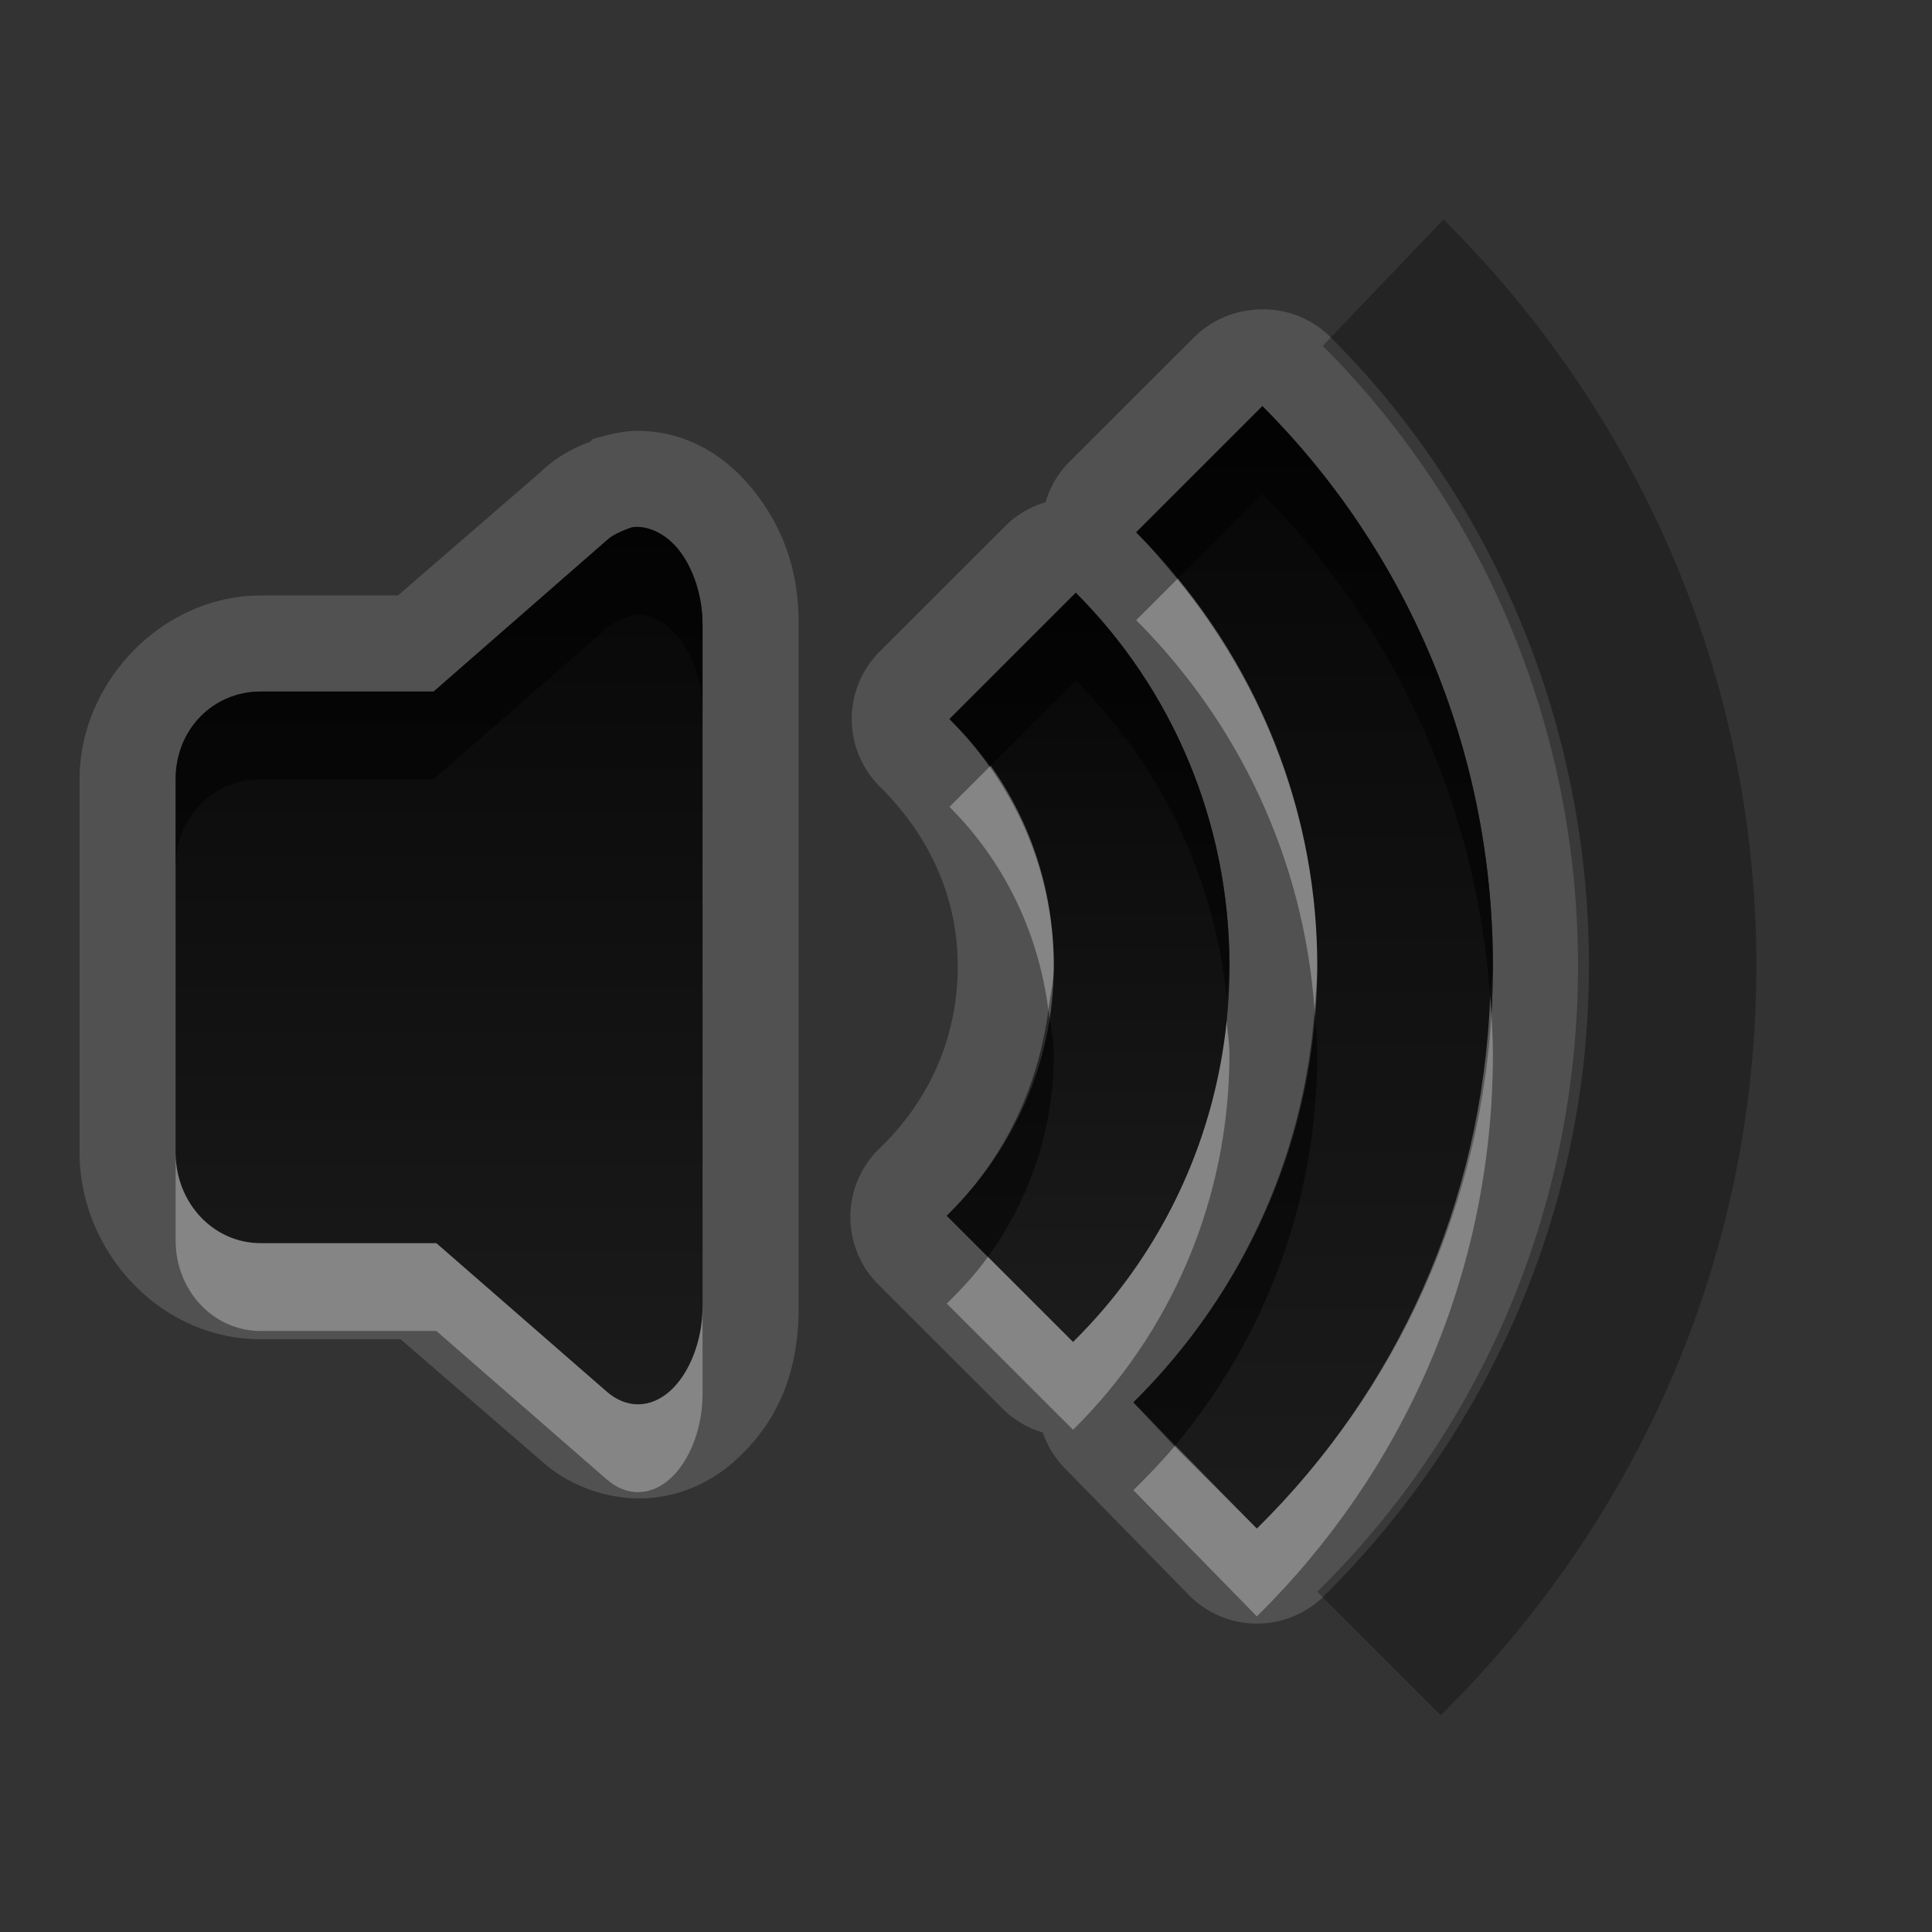 <svg xmlns="http://www.w3.org/2000/svg" xmlns:svg="http://www.w3.org/2000/svg" xmlns:xlink="http://www.w3.org/1999/xlink" id="svg2" width="22" height="22" display="inline" version="1.0"><rect width="100%" height="100%" fill="#333333" stroke="none"/><defs id="defs4"><linearGradient id="linearGradient3295"><stop id="stop3297" offset="0" stop-color="#559829" stop-opacity="1"/><stop id="stop3299" offset="1" stop-color="#86c837" stop-opacity="1"/></linearGradient><linearGradient id="linearGradient3287"><stop id="stop3289" offset="0" stop-color="#cd0000" stop-opacity="1"/><stop id="stop3291" offset="1" stop-color="#e55300" stop-opacity="1"/></linearGradient><linearGradient id="linearGradient3279"><stop id="stop3281" offset="0" stop-color="#f08e00" stop-opacity="1"/><stop id="stop3283" offset="1" stop-color="#ffd200" stop-opacity="1"/></linearGradient><linearGradient id="linearGradient3271"><stop id="stop3273" offset="0" stop-color="#395d93" stop-opacity="1"/><stop id="stop3275" offset="1" stop-color="#6e92c7" stop-opacity="1"/></linearGradient><linearGradient id="linearGradient3327"><stop id="stop3330" offset="0" stop-color="#000" stop-opacity="1"/><stop id="stop3333" offset="1" stop-color="#000" stop-opacity="0"/></linearGradient><linearGradient id="linearGradient3335" x1="11.375" x2="11.375" y1="22" y2="-9.817" gradientUnits="userSpaceOnUse" xlink:href="#linearGradient3327"/><linearGradient id="linearGradient4081"><stop id="stop4083" offset="0" stop-color="#aaa" stop-opacity="1"/><stop id="stop4085" offset="1" stop-color="#f0f0f0" stop-opacity="1"/></linearGradient><linearGradient id="linearGradient4057"><stop id="stop4059" offset="0" stop-color="#816647" stop-opacity="1"/><stop id="stop4061" offset="1" stop-color="#a6845d" stop-opacity="1"/></linearGradient><linearGradient id="linearGradient3929"><stop id="stop3931" offset="0" stop-color="#000" stop-opacity="1"/><stop id="stop3933" offset="1" stop-color="#000" stop-opacity="0"/></linearGradient><linearGradient id="linearGradient4051" x1="9.495" x2="9.495" y1="15.517" y2="-4.179" gradientUnits="userSpaceOnUse" xlink:href="#linearGradient3929"/><linearGradient id="linearGradient4063" x1="9.171" x2="9.171" y1="21" y2=".972" gradientUnits="userSpaceOnUse" xlink:href="#linearGradient4057"/><linearGradient id="linearGradient4089" x1="6.102" x2="6.102" y1="154.582" y2="36.995" gradientUnits="userSpaceOnUse" xlink:href="#linearGradient4081"/><linearGradient id="linearGradient4103" x1="6.102" x2="6.102" y1="154.582" y2="36.995" gradientUnits="userSpaceOnUse" xlink:href="#linearGradient4081"/><linearGradient id="linearGradient4105" x1="6.102" x2="6.102" y1="154.582" y2="36.995" gradientUnits="userSpaceOnUse" xlink:href="#linearGradient4081"/><linearGradient id="linearGradient4107" x1="6.102" x2="6.102" y1="154.582" y2="36.995" gradientUnits="userSpaceOnUse" xlink:href="#linearGradient4081"/><linearGradient id="linearGradient4109" x1="6.102" x2="6.102" y1="154.582" y2="36.995" gradientUnits="userSpaceOnUse" xlink:href="#linearGradient4081"/><linearGradient id="linearGradient4111" x1="6.102" x2="6.102" y1="154.582" y2="36.995" gradientUnits="userSpaceOnUse" xlink:href="#linearGradient4081"/><linearGradient id="linearGradient4113" x1="6.102" x2="6.102" y1="154.582" y2="36.995" gradientUnits="userSpaceOnUse" xlink:href="#linearGradient4081"/><linearGradient id="linearGradient4115" x1="6.102" x2="6.102" y1="154.582" y2="36.995" gradientUnits="userSpaceOnUse" xlink:href="#linearGradient4081"/><linearGradient id="linearGradient4117" x1="6.102" x2="6.102" y1="154.582" y2="36.995" gradientUnits="userSpaceOnUse" xlink:href="#linearGradient4081"/><linearGradient id="linearGradient4119" x1="6.102" x2="6.102" y1="154.582" y2="36.995" gradientUnits="userSpaceOnUse" xlink:href="#linearGradient4081"/><linearGradient id="linearGradient4121" x1="6.102" x2="6.102" y1="154.582" y2="36.995" gradientUnits="userSpaceOnUse" xlink:href="#linearGradient4081"/><linearGradient id="linearGradient4123" x1="6.102" x2="6.102" y1="154.582" y2="36.995" gradientUnits="userSpaceOnUse" xlink:href="#linearGradient4081"/><linearGradient id="linearGradient4125" x1="6.102" x2="6.102" y1="154.582" y2="36.995" gradientUnits="userSpaceOnUse" xlink:href="#linearGradient4081"/><linearGradient id="linearGradient4127" x1="6.102" x2="6.102" y1="154.582" y2="36.995" gradientUnits="userSpaceOnUse" xlink:href="#linearGradient4081"/><linearGradient id="linearGradient4129" x1="6.102" x2="6.102" y1="154.582" y2="36.995" gradientUnits="userSpaceOnUse" xlink:href="#linearGradient4081"/><linearGradient id="linearGradient4132" x1="6.102" x2="6.102" y1="154.582" y2="36.995" gradientTransform="matrix(0.132,0,0,0.132,11.62,-1.988)" gradientUnits="userSpaceOnUse" xlink:href="#linearGradient4081"/><linearGradient id="linearGradient4141" x1="6.102" x2="6.102" y1="154.582" y2="36.995" gradientTransform="matrix(0.132,0,0,0.132,11.62,-1.988)" gradientUnits="userSpaceOnUse" xlink:href="#linearGradient4081"/><linearGradient id="linearGradient4148" x1="6.102" x2="6.102" y1="154.582" y2="36.995" gradientTransform="matrix(0.132,0,0,0.132,11.62,-1.988)" gradientUnits="userSpaceOnUse" xlink:href="#linearGradient4081"/><linearGradient id="linearGradient4158" x1="6.102" x2="6.102" y1="154.582" y2="36.995" gradientTransform="matrix(0.132,0,0,0.132,11.62,-1.988)" gradientUnits="userSpaceOnUse" xlink:href="#linearGradient4081"/><linearGradient id="linearGradient4180" x1="6.102" x2="6.102" y1="154.582" y2="36.995" gradientUnits="userSpaceOnUse" xlink:href="#linearGradient4081"/><linearGradient id="linearGradient4182" x1="6.102" x2="6.102" y1="154.582" y2="36.995" gradientTransform="matrix(0.132,0,0,0.132,11.62,-1.988)" gradientUnits="userSpaceOnUse" xlink:href="#linearGradient4081"/><linearGradient id="linearGradient4184" x1="6.102" x2="6.102" y1="154.582" y2="36.995" gradientUnits="userSpaceOnUse" xlink:href="#linearGradient4081"/><linearGradient id="linearGradient4186" x1="6.102" x2="6.102" y1="154.582" y2="36.995" gradientTransform="matrix(0.132,0,0,0.132,11.62,-1.988)" gradientUnits="userSpaceOnUse" xlink:href="#linearGradient4081"/><linearGradient id="linearGradient2480" x1="6.102" x2="6.102" y1="154.582" y2="36.995" gradientTransform="matrix(0.126,0,0,0.126,11.922,-1.001)" gradientUnits="userSpaceOnUse" xlink:href="#linearGradient4081"/><linearGradient id="linearGradient2483" x1="6.102" x2="6.102" y1="154.582" y2="36.995" gradientTransform="matrix(0.126,0,0,0.126,11.922,-1.001)" gradientUnits="userSpaceOnUse" xlink:href="#linearGradient4081"/><linearGradient id="linearGradient2489" x1="6.102" x2="6.102" y1="154.582" y2="36.995" gradientTransform="matrix(0.126,0,0,0.126,11.922,-1.001)" gradientUnits="userSpaceOnUse" xlink:href="#linearGradient4081"/><linearGradient id="linearGradient2495" x1="6.102" x2="6.102" y1="154.582" y2="36.995" gradientTransform="matrix(0.126,0,0,0.126,11.922,-1.001)" gradientUnits="userSpaceOnUse" xlink:href="#linearGradient4081"/><linearGradient id="linearGradient2498" x1="6.102" x2="6.102" y1="154.582" y2="36.995" gradientTransform="matrix(0.126,0,0,0.126,11.922,-1.001)" gradientUnits="userSpaceOnUse" xlink:href="#linearGradient4081"/><linearGradient id="linearGradient2501" x1="6.102" x2="6.102" y1="154.582" y2="36.995" gradientTransform="matrix(0.126,0,0,0.126,11.922,-1.001)" gradientUnits="userSpaceOnUse" xlink:href="#linearGradient4081"/><linearGradient id="linearGradient2504" x1="6.102" x2="6.102" y1="154.582" y2="36.995" gradientTransform="matrix(0.126,0,0,0.126,11.922,-1.001)" gradientUnits="userSpaceOnUse" xlink:href="#linearGradient4081"/><linearGradient id="linearGradient2506" x1="6.102" x2="6.102" y1="154.582" y2="36.995" gradientUnits="userSpaceOnUse" xlink:href="#linearGradient4081"/><linearGradient id="linearGradient2508" x1="6.102" x2="6.102" y1="154.582" y2="36.995" gradientTransform="matrix(0.132,0,0,0.132,11.62,-1.988)" gradientUnits="userSpaceOnUse" xlink:href="#linearGradient4081"/><linearGradient id="linearGradient2510" x1="6.102" x2="6.102" y1="154.582" y2="36.995" gradientTransform="matrix(0.132,0,0,0.132,11.62,-1.988)" gradientUnits="userSpaceOnUse" xlink:href="#linearGradient4081"/><clipPath id="clipPath4974" clipPathUnits="userSpaceOnUse"><path id="path4976" fill="#fff" fill-opacity="1" stroke="none" stroke-dasharray="none" stroke-miterlimit="4" stroke-opacity="1" stroke-width=".5" d="M 16.625,2 C 15.933,2.046 15.14,2.35 14.5,2.875 C 13.716,3.518 13.079,5.152 13.25,6.062 C 13.338,6.532 13.692,7.103 14.031,7.281 C 14.663,7.613 15.814,7.062 16.875,5.938 C 18.021,4.722 18.548,3.383 18.156,2.625 C 17.915,2.159 17.317,1.954 16.625,2 z M 10.969,2.719 C 10.006,2.72 9.496,3.397 9.5,4.688 C 9.503,5.571 9.813,6.367 10.219,6.562 C 10.52,6.708 10.528,6.695 10.906,6.562 C 11.533,6.344 12.122,4.884 12,3.906 C 11.9,3.106 11.556,2.718 10.969,2.719 z M 7.156,4.031 C 6.976,4.057 6.795,4.173 6.625,4.344 C 6.282,4.687 6.277,4.875 6.281,5.531 C 6.286,6.306 6.475,6.728 7,7.281 C 7.393,7.695 7.676,7.72 8.031,7.344 C 8.416,6.936 8.536,6.296 8.406,5.594 C 8.208,4.523 7.697,3.953 7.156,4.031 z M 4.469,6.375 C 4.282,6.405 4.113,6.512 3.938,6.688 C 3.476,7.149 3.799,8.419 4.531,9.062 C 5.405,9.831 6.111,9.127 5.812,7.781 C 5.6,6.823 5.03,6.284 4.469,6.375 z M 12.5,8.062 C 11.881,8.052 11.187,8.103 10.469,8.25 C 8.618,8.627 7.137,9.325 6.188,10.281 C 5.641,10.832 5.328,11.341 5.062,12.125 C 4.421,14.022 5.609,16.721 7.875,18.562 C 8.719,19.249 9.234,19.556 10.094,19.844 C 10.539,19.993 10.893,20.028 11.719,20 C 12.665,19.968 12.858,19.926 13.469,19.625 C 14.364,19.184 15.378,18.164 15.812,17.281 C 16.077,16.743 16.12,16.513 16.094,16.062 C 16.049,15.294 15.751,15.085 14.781,15.094 C 13.397,15.107 12.815,15.428 12.531,16.406 C 12.317,17.145 12.079,17.406 11.594,17.406 C 10.824,17.406 10.031,16.794 10.031,16.156 C 10.031,15.712 10.747,15.05 12.531,13.844 C 15.045,12.144 15.91,11.11 15.781,9.969 C 15.649,8.79 14.357,8.094 12.5,8.062 z"/></clipPath><clipPath id="clipPath4995" clipPathUnits="userSpaceOnUse"><path id="path4997" fill="#fff" fill-opacity="1" fill-rule="nonzero" stroke="none" stroke-dasharray="none" stroke-dashoffset="0" stroke-linecap="square" stroke-linejoin="miter" stroke-miterlimit="4" stroke-opacity="0" stroke-width="1" d="M 30,0 L 30,22 L 52,22 L 52,0 L 30,0 z M 46.625,2 C 47.317,1.954 47.915,2.159 48.156,2.625 C 48.548,3.383 48.021,4.722 46.875,5.938 C 45.814,7.062 44.663,7.613 44.031,7.281 C 43.692,7.103 43.338,6.532 43.25,6.062 C 43.079,5.152 43.716,3.518 44.5,2.875 C 45.14,2.35 45.933,2.046 46.625,2 z M 40.969,2.719 C 41.556,2.718 41.9,3.106 42,3.906 C 42.122,4.884 41.533,6.344 40.906,6.562 C 40.528,6.695 40.52,6.708 40.219,6.562 C 39.813,6.367 39.503,5.571 39.5,4.688 C 39.496,3.397 40.006,2.72 40.969,2.719 z M 37.156,4.031 C 37.697,3.953 38.208,4.523 38.406,5.594 C 38.536,6.296 38.416,6.936 38.031,7.344 C 37.676,7.72 37.393,7.695 37,7.281 C 36.475,6.728 36.286,6.306 36.281,5.531 C 36.277,4.875 36.282,4.687 36.625,4.344 C 36.795,4.173 36.976,4.057 37.156,4.031 z M 34.469,6.375 C 35.03,6.284 35.6,6.823 35.812,7.781 C 36.111,9.127 35.405,9.831 34.531,9.062 C 33.799,8.419 33.476,7.149 33.938,6.688 C 34.113,6.512 34.282,6.405 34.469,6.375 z M 42.5,8.062 C 44.357,8.094 45.649,8.79 45.781,9.969 C 45.91,11.11 45.045,12.144 42.531,13.844 C 40.747,15.05 40.031,15.712 40.031,16.156 C 40.031,16.794 40.824,17.406 41.594,17.406 C 42.079,17.406 42.317,17.145 42.531,16.406 C 42.815,15.428 43.397,15.107 44.781,15.094 C 45.751,15.085 46.049,15.294 46.094,16.062 C 46.12,16.513 46.077,16.743 45.812,17.281 C 45.378,18.164 44.364,19.184 43.469,19.625 C 42.858,19.926 42.665,19.968 41.719,20 C 40.893,20.028 40.539,19.993 40.094,19.844 C 39.234,19.556 38.719,19.249 37.875,18.562 C 35.609,16.721 34.421,14.022 35.062,12.125 C 35.328,11.341 35.641,10.832 36.188,10.281 C 37.137,9.325 38.618,8.627 40.469,8.25 C 41.187,8.103 41.881,8.052 42.5,8.062 z" display="inline" opacity="1"/></clipPath><linearGradient id="linearGradient5065" x1="11.509" x2="11.509" y1="6.667" y2="2.688" gradientTransform="translate(-30,-30)" gradientUnits="userSpaceOnUse" xlink:href="#linearGradient4081"/><linearGradient id="linearGradient5068" x1="17.212" x2="17.212" y1="7.381" y2="1.988" gradientTransform="translate(-30,-30)" gradientUnits="userSpaceOnUse" xlink:href="#linearGradient4081"/><linearGradient id="linearGradient5071" x1="7.374" x2="7.374" y1="7.605" y2="4.035" gradientTransform="translate(-30,-30)" gradientUnits="userSpaceOnUse" xlink:href="#linearGradient4081"/><linearGradient id="linearGradient5074" x1="4.95" x2="4.95" y1="9.393" y2="6.364" gradientTransform="translate(-30,-30)" gradientUnits="userSpaceOnUse" xlink:href="#linearGradient4081"/><linearGradient id="linearGradient5077" x1="13" x2="13" y1="20" y2="7.996" gradientTransform="translate(-30,-30)" gradientUnits="userSpaceOnUse" xlink:href="#linearGradient4081"/><linearGradient id="linearGradient3345" x1="6.839" x2="6.839" y1="16.3" y2="6.053" gradientUnits="userSpaceOnUse" xlink:href="#linearGradient4081"/><linearGradient id="linearGradient3355" x1="12.316" x2="12.316" y1="18.468" y2="3.482" gradientUnits="userSpaceOnUse" xlink:href="#linearGradient4081"/><linearGradient id="linearGradient3357" x1="18.765" x2="18.765" y1="21" y2=".967" gradientUnits="userSpaceOnUse" xlink:href="#linearGradient4081"/><linearGradient id="linearGradient3522" x1="6.839" x2="6.839" y1="16.3" y2="6.053" gradientTransform="translate(1,0)" gradientUnits="userSpaceOnUse" xlink:href="#linearGradient4081"/><linearGradient id="linearGradient3527" x1="4" x2="4" y1="6" y2="16" gradientTransform="translate(1,0)" gradientUnits="userSpaceOnUse" xlink:href="#StandardGradient"/><linearGradient id="linearGradient3540" x1="15" x2="15" y1="5" y2="17" gradientTransform="translate(1,0)" gradientUnits="userSpaceOnUse" xlink:href="#StandardGradient"/><linearGradient id="linearGradient3542" x1="13" x2="13" y1="7" y2="15" gradientTransform="translate(1,0)" gradientUnits="userSpaceOnUse" xlink:href="#StandardGradient"/><linearGradient id="linearGradient3552" x1="16.5" x2="16.5" y1="19.543" y2="2.5" gradientTransform="translate(1,0)" gradientUnits="userSpaceOnUse" xlink:href="#linearGradient4081"/><linearGradient id="linearGradient3680" x1="14.525" x2="14.525" y1="17.419" y2="4.625" gradientTransform="translate(1,0)" gradientUnits="userSpaceOnUse" xlink:href="#linearGradient4081"/><linearGradient id="linearGradient3833" x1="54" x2="59" y1="3.5" y2="3.5" gradientTransform="translate(-53,53)" gradientUnits="userSpaceOnUse" xlink:href="#StandardGradient"/><linearGradient id="StandardGradient" x1="10.71" x2="10.71" y1="1.996" y2="18.974" gradientTransform="matrix(0.998,0,0,0.998,-0.046,0.058)" gradientUnits="userSpaceOnUse"><stop id="stop3277" offset="0" stop-color="#000" stop-opacity=".863"/><stop id="stop3279" offset="1" stop-color="#000" stop-opacity=".471"/></linearGradient><linearGradient id="linearGradient3722" x1="15" x2="15" y1="5" y2="17" gradientTransform="translate(1,0)" gradientUnits="userSpaceOnUse" xlink:href="#StandardGradient"/><linearGradient id="linearGradient3724" x1="4" x2="4" y1="6" y2="16" gradientTransform="translate(1,0)" gradientUnits="userSpaceOnUse" xlink:href="#StandardGradient"/><linearGradient id="linearGradient3726" x1="13" x2="13" y1="7" y2="15" gradientTransform="translate(1,0)" gradientUnits="userSpaceOnUse" xlink:href="#StandardGradient"/><linearGradient id="linearGradient3733" x1="15" x2="15" y1="5" y2="17" gradientTransform="translate(-29,0)" gradientUnits="userSpaceOnUse" xlink:href="#StandardGradient"/><linearGradient id="linearGradient3737" x1="15" x2="15" y1="5" y2="17" gradientTransform="translate(1,1)" gradientUnits="userSpaceOnUse" xlink:href="#StandardGradient"/><linearGradient id="linearGradient3741" x1="15" x2="15" y1="5" y2="17" gradientTransform="translate(1,0)" gradientUnits="userSpaceOnUse" xlink:href="#StandardGradient"/><clipPath id="clipPath3745" clipPathUnits="userSpaceOnUse"><path id="path3747" fill="#f0f" fill-opacity="1" stroke="none" d="m -30,0 0,22 22,0 0,-22 -22,0 z m 14.375,4.625 C -13.996,6.254 -13,8.516 -13,11 c 0,2.508 -1.03,4.774 -2.688,6.406 l -1.406,-1.438 C -15.809,14.699 -15,12.948 -15,11 -15,9.068 -15.796,7.33 -17.062,6.062 L -15.625,4.625 z M -22.75,6 c 0.163,2.5e-5 0.339,0.092 0.469,0.25 0.173,0.211 0.284,0.539 0.281,0.875 l 0,1.75 0,4.25 0,1.75 c 0.002,0.392 -0.151,0.772 -0.375,0.969 -0.224,0.196 -0.495,0.197 -0.719,0 l -1.938,-1.688 -2,0 C -27.574,14.156 -28,13.694 -28,13.125 l 0,-4.25 c 0,-0.569 0.426,-1 0.969,-1 l 1.969,0 1.969,-1.719 c 0.062,-0.058 0.148,-0.097 0.219,-0.125 C -22.821,6.012 -22.804,6 -22.75,6 z m 5,0.75 c 1.086,1.086 1.75,2.594 1.75,4.25 0,1.672 -0.677,3.193 -1.781,4.281 l -1.438,-1.438 C -18.476,13.117 -18,12.12 -18,11 -18,9.896 -18.463,8.912 -19.188,8.188 L -17.75,6.75 z" display="inline"/></clipPath><linearGradient id="linearGradient4908" x1="15" x2="15" y1="5" y2="17" gradientTransform="translate(1,0)" gradientUnits="userSpaceOnUse" xlink:href="#StandardGradient"/><linearGradient id="linearGradient4913" x1="15" x2="15" y1="5" y2="17" gradientTransform="translate(1,0)" gradientUnits="userSpaceOnUse" xlink:href="#StandardGradient"/><linearGradient id="linearGradient4917" x1="15" x2="15" y1="5" y2="17" gradientTransform="translate(1,0)" gradientUnits="userSpaceOnUse" xlink:href="#StandardGradient"/></defs><g id="layer1" display="inline"><path id="path4915" fill="#fff" fill-opacity="1" fill-rule="nonzero" stroke="none" d="M 14.25 3.531 A 1.086 1.086 0 0 0 13.594 3.844 L 12.156 5.281 A 1.086 1.086 0 0 0 11.906 5.719 A 1.086 1.086 0 0 0 11.469 5.969 L 10.031 7.406 A 1.086 1.086 0 0 0 10.031 8.969 C 10.571 9.509 10.906 10.2 10.906 11 C 10.906 11.812 10.585 12.521 10.031 13.062 A 1.086 1.086 0 0 0 10 14.625 L 11.438 16.062 A 1.086 1.086 0 0 0 11.875 16.312 A 1.086 1.086 0 0 0 12.125 16.719 L 13.531 18.156 A 1.086 1.086 0 0 0 15.062 18.188 C 16.917 16.36 18.094 13.806 18.094 11 C 18.094 8.226 16.984 5.672 15.156 3.844 A 1.086 1.086 0 0 0 14.25 3.531 z M 14.375 4.625 C 16.004 6.254 17 8.516 17 11 C 17 13.508 15.97 15.774 14.312 17.406 L 12.906 15.969 C 14.191 14.699 15 12.948 15 11 C 15 9.068 14.204 7.33 12.938 6.062 L 14.375 4.625 z M 7.25 4.906 C 7.032 4.906 6.731 5.007 6.75 5 A 1.086 1.086 0 0 0 6.719 5.031 C 6.612 5.073 6.417 5.143 6.188 5.344 C 6.172 5.358 6.173 5.36 6.156 5.375 L 4.531 6.781 L 2.969 6.781 C 1.851 6.781 0.906 7.764 0.906 8.875 L 0.906 13.125 C 0.906 14.236 1.809 15.25 2.969 15.25 L 4.562 15.25 L 6.188 16.656 C 6.463 16.899 6.87 17.063 7.281 17.062 C 7.693 17.062 8.069 16.897 8.344 16.656 C 8.907 16.162 9.096 15.551 9.094 14.875 L 9.094 13.125 L 9.094 8.875 L 9.094 7.125 C 9.099 6.541 8.94 6.023 8.562 5.562 C 8.258 5.191 7.821 4.906 7.25 4.906 z M 7.25 6 C 7.413 6 7.589 6.092 7.719 6.25 C 7.892 6.461 8.003 6.789 8 7.125 L 8 8.875 L 8 13.125 L 8 14.875 C 8.001 15.267 7.849 15.647 7.625 15.844 C 7.401 16.04 7.13 16.041 6.906 15.844 L 4.969 14.156 L 2.969 14.156 C 2.426 14.156 2 13.694 2 13.125 L 2 8.875 C 2 8.306 2.426 7.875 2.969 7.875 L 4.938 7.875 L 6.906 6.156 C 6.968 6.098 7.054 6.059 7.125 6.031 C 7.179 6.012 7.196 6 7.25 6 z M 12.25 6.75 C 13.336 7.836 14 9.344 14 11 C 14 12.672 13.323 14.193 12.219 15.281 L 10.781 13.844 C 11.524 13.117 12 12.12 12 11 C 12 9.896 11.537 8.912 10.812 8.188 L 12.25 6.75 z" opacity=".15"/><path id="path3536" fill="#000" fill-opacity="1" fill-rule="nonzero" stroke="none" stroke-dasharray="none" stroke-dashoffset="0" stroke-linecap="square" stroke-linejoin="miter" stroke-miterlimit="4" stroke-opacity="0" stroke-width="1" d="M 16.438,2.5 L 15.062,3.938 C 16.867,5.742 17.969,8.248 17.969,11 C 17.969,13.784 16.841,16.316 15,18.125 L 16.406,19.531 C 18.615,17.354 20,14.344 20,11 C 20,7.672 18.628,4.674 16.438,2.5 z" opacity=".3"/><path id="path3534" fill="url(#linearGradient3540)" fill-opacity="1" fill-rule="nonzero" stroke="none" stroke-dasharray="none" stroke-dashoffset="0" stroke-linecap="square" stroke-linejoin="miter" stroke-miterlimit="4" stroke-opacity="0" stroke-width="1" d="M 14.375,4.625 L 12.938,6.062 C 14.204,7.33 15,9.068 15,11 C 15,12.948 14.191,14.699 12.906,15.969 L 14.312,17.406 C 15.97,15.774 17,13.508 17,11 C 17,8.516 16.004,6.254 14.375,4.625 z" opacity="1"/><path id="path3532" fill="url(#linearGradient3527)" fill-opacity="1" fill-rule="nonzero" stroke="none" stroke-dasharray="none" stroke-dashoffset="0" stroke-linecap="square" stroke-linejoin="miter" stroke-miterlimit="4" stroke-opacity="0" stroke-width="1" d="M 7.25,6 C 7.196,6 7.179,6.012 7.125,6.031 C 7.054,6.059 6.968,6.098 6.906,6.156 L 4.938,7.875 L 2.969,7.875 C 2.426,7.875 2,8.306 2,8.875 L 2,13.125 C 2,13.694 2.426,14.156 2.969,14.156 L 4.969,14.156 L 6.906,15.844 C 7.13,16.041 7.401,16.04 7.625,15.844 C 7.849,15.647 8.001,15.267 8,14.875 L 8,13.125 L 8,8.875 L 8,7.125 C 8.003,6.789 7.892,6.461 7.719,6.25 C 7.589,6.092 7.413,6 7.25,6 z" opacity="1"/><path id="path3328" fill="url(#linearGradient3542)" fill-opacity="1" fill-rule="nonzero" stroke="none" stroke-dasharray="none" stroke-dashoffset="0" stroke-linecap="square" stroke-linejoin="miter" stroke-miterlimit="4" stroke-opacity="0" stroke-width="1" d="M 12.25,6.75 L 10.812,8.188 C 11.537,8.912 12,9.896 12,11 C 12,12.12 11.524,13.117 10.781,13.844 L 12.219,15.281 C 13.323,14.193 14,12.672 14,11 C 14,9.344 13.336,7.836 12.25,6.75 z" opacity="1"/><path id="path3544" fill="red" fill-opacity="1" fill-rule="nonzero" stroke="none" d="m -13.562,32.5 -1.375,1.438 c 1.804,1.804 2.906,4.31 2.906,7.062 0,2.784 -1.128,5.316 -2.969,7.125 l 1.406,1.406 C -11.385,47.354 -10,44.344 -10,41 c 0,-3.328 -1.372,-6.326 -3.562,-8.5 z m -2.062,2.125 -1.438,1.438 C -15.796,37.33 -15,39.068 -15,41 c 0,1.948 -0.809,3.699 -2.094,4.969 l 1.406,1.438 C -14.03,45.774 -13,43.508 -13,41 c 0,-2.484 -0.996,-4.746 -2.625,-6.375 z M -22.75,36 c -0.054,-8e-6 -0.071,0.012 -0.125,0.031 -0.071,0.028 -0.157,0.067 -0.219,0.125 l -1.969,1.719 -1.969,0 c -0.543,0 -0.969,0.431 -0.969,1 l 0,4.25 c 0,0.569 0.426,1.031 0.969,1.031 l 2,0 1.938,1.688 c 0.224,0.197 0.495,0.196 0.719,0 0.224,-0.196 0.376,-0.577 0.375,-0.969 l 0,-1.75 0,-4.25 0,-1.75 c 0.003,-0.336 -0.108,-0.664 -0.281,-0.875 C -22.411,36.092 -22.587,36 -22.75,36 z m 5,0.75 -1.438,1.438 C -18.463,38.911 -18,39.896 -18,41 c 0,1.12 -0.476,2.117 -1.219,2.844 l 1.438,1.438 C -16.677,44.193 -16,42.672 -16,41 c 0,-1.656 -0.664,-3.164 -1.75,-4.25 z"/><path id="path3580" fill="#000" fill-opacity="1" fill-rule="nonzero" stroke="none" stroke-dasharray="none" stroke-dashoffset="0" stroke-linecap="square" stroke-linejoin="miter" stroke-miterlimit="4" stroke-opacity="0" stroke-width="1" d="M 14.375,4.625 L 12.938,6.062 C 13.106,6.231 13.255,6.409 13.406,6.594 L 14.375,5.625 C 15.856,7.106 16.807,9.124 16.969,11.344 C 16.973,11.23 17,11.115 17,11 C 17,8.516 16.004,6.254 14.375,4.625 zM 7.25,6 C 7.196,6 7.179,6.012 7.125,6.031 C 7.054,6.059 6.968,6.098 6.906,6.156 L 4.938,7.875 L 2.969,7.875 C 2.426,7.875 2,8.306 2,8.875 L 2,9.875 C 2,9.306 2.426,8.875 2.969,8.875 L 4.938,8.875 L 6.906,7.156 C 6.968,7.098 7.054,7.059 7.125,7.031 C 7.179,7.012 7.196,7 7.25,7 C 7.413,7 7.589,7.092 7.719,7.25 C 7.892,7.461 8.003,7.789 8,8.125 L 8,7.125 C 8.003,6.789 7.892,6.461 7.719,6.25 C 7.589,6.092 7.413,6 7.25,6 zM 12.25,6.75 L 10.812,8.188 C 10.978,8.353 11.146,8.528 11.281,8.719 L 12.25,7.75 C 13.2,8.7 13.827,9.962 13.969,11.375 C 13.976,11.251 14,11.126 14,11 C 14,9.344 13.336,7.836 12.25,6.75 zM 11.938,11.5 C 11.818,12.413 11.41,13.229 10.781,13.844 L 11.25,14.312 C 11.721,13.662 12,12.865 12,12 C 12,11.83 11.959,11.664 11.938,11.5 zM 14.969,11.5 C 14.843,13.245 14.079,14.81 12.906,15.969 L 13.375,16.469 C 14.391,15.256 15,13.704 15,12 C 15,11.832 14.981,11.665 14.969,11.5 z" opacity=".5"/><path id="path3735" fill="#fff" fill-opacity="1" fill-rule="nonzero" stroke="none" d="M 13.406 6.594 L 12.938 7.062 C 14.094 8.219 14.845 9.769 14.969 11.5 C 14.981 11.334 15 11.169 15 11 C 15 9.325 14.391 7.797 13.406 6.594 z M 11.281 8.719 L 10.812 9.188 C 11.425 9.8 11.821 10.6 11.938 11.5 C 11.959 11.334 12 11.173 12 11 C 12 10.148 11.74 9.364 11.281 8.719 z M 16.969 11.344 C 16.879 13.715 15.894 15.849 14.312 17.406 L 13.375 16.469 C 13.23 16.642 13.067 16.81 12.906 16.969 L 14.312 18.406 C 15.97 16.774 17 14.508 17 12 C 17 11.775 16.985 11.565 16.969 11.344 z M 13.969 11.625 C 13.824 13.051 13.185 14.329 12.219 15.281 L 11.25 14.312 C 11.111 14.505 10.951 14.678 10.781 14.844 L 12.219 16.281 C 13.323 15.193 14 13.672 14 12 C 14 11.876 13.976 11.748 13.969 11.625 z M 2 13.125 L 2 14.125 C 2 14.694 2.426 15.156 2.969 15.156 L 4.969 15.156 L 6.906 16.844 C 7.13 17.041 7.401 17.04 7.625 16.844 C 7.849 16.647 8.001 16.267 8 15.875 L 8 14.875 C 8.001 15.267 7.849 15.647 7.625 15.844 C 7.401 16.04 7.13 16.041 6.906 15.844 L 4.969 14.156 L 2.969 14.156 C 2.426 14.156 2 13.694 2 13.125 z" opacity=".3"/></g></svg>